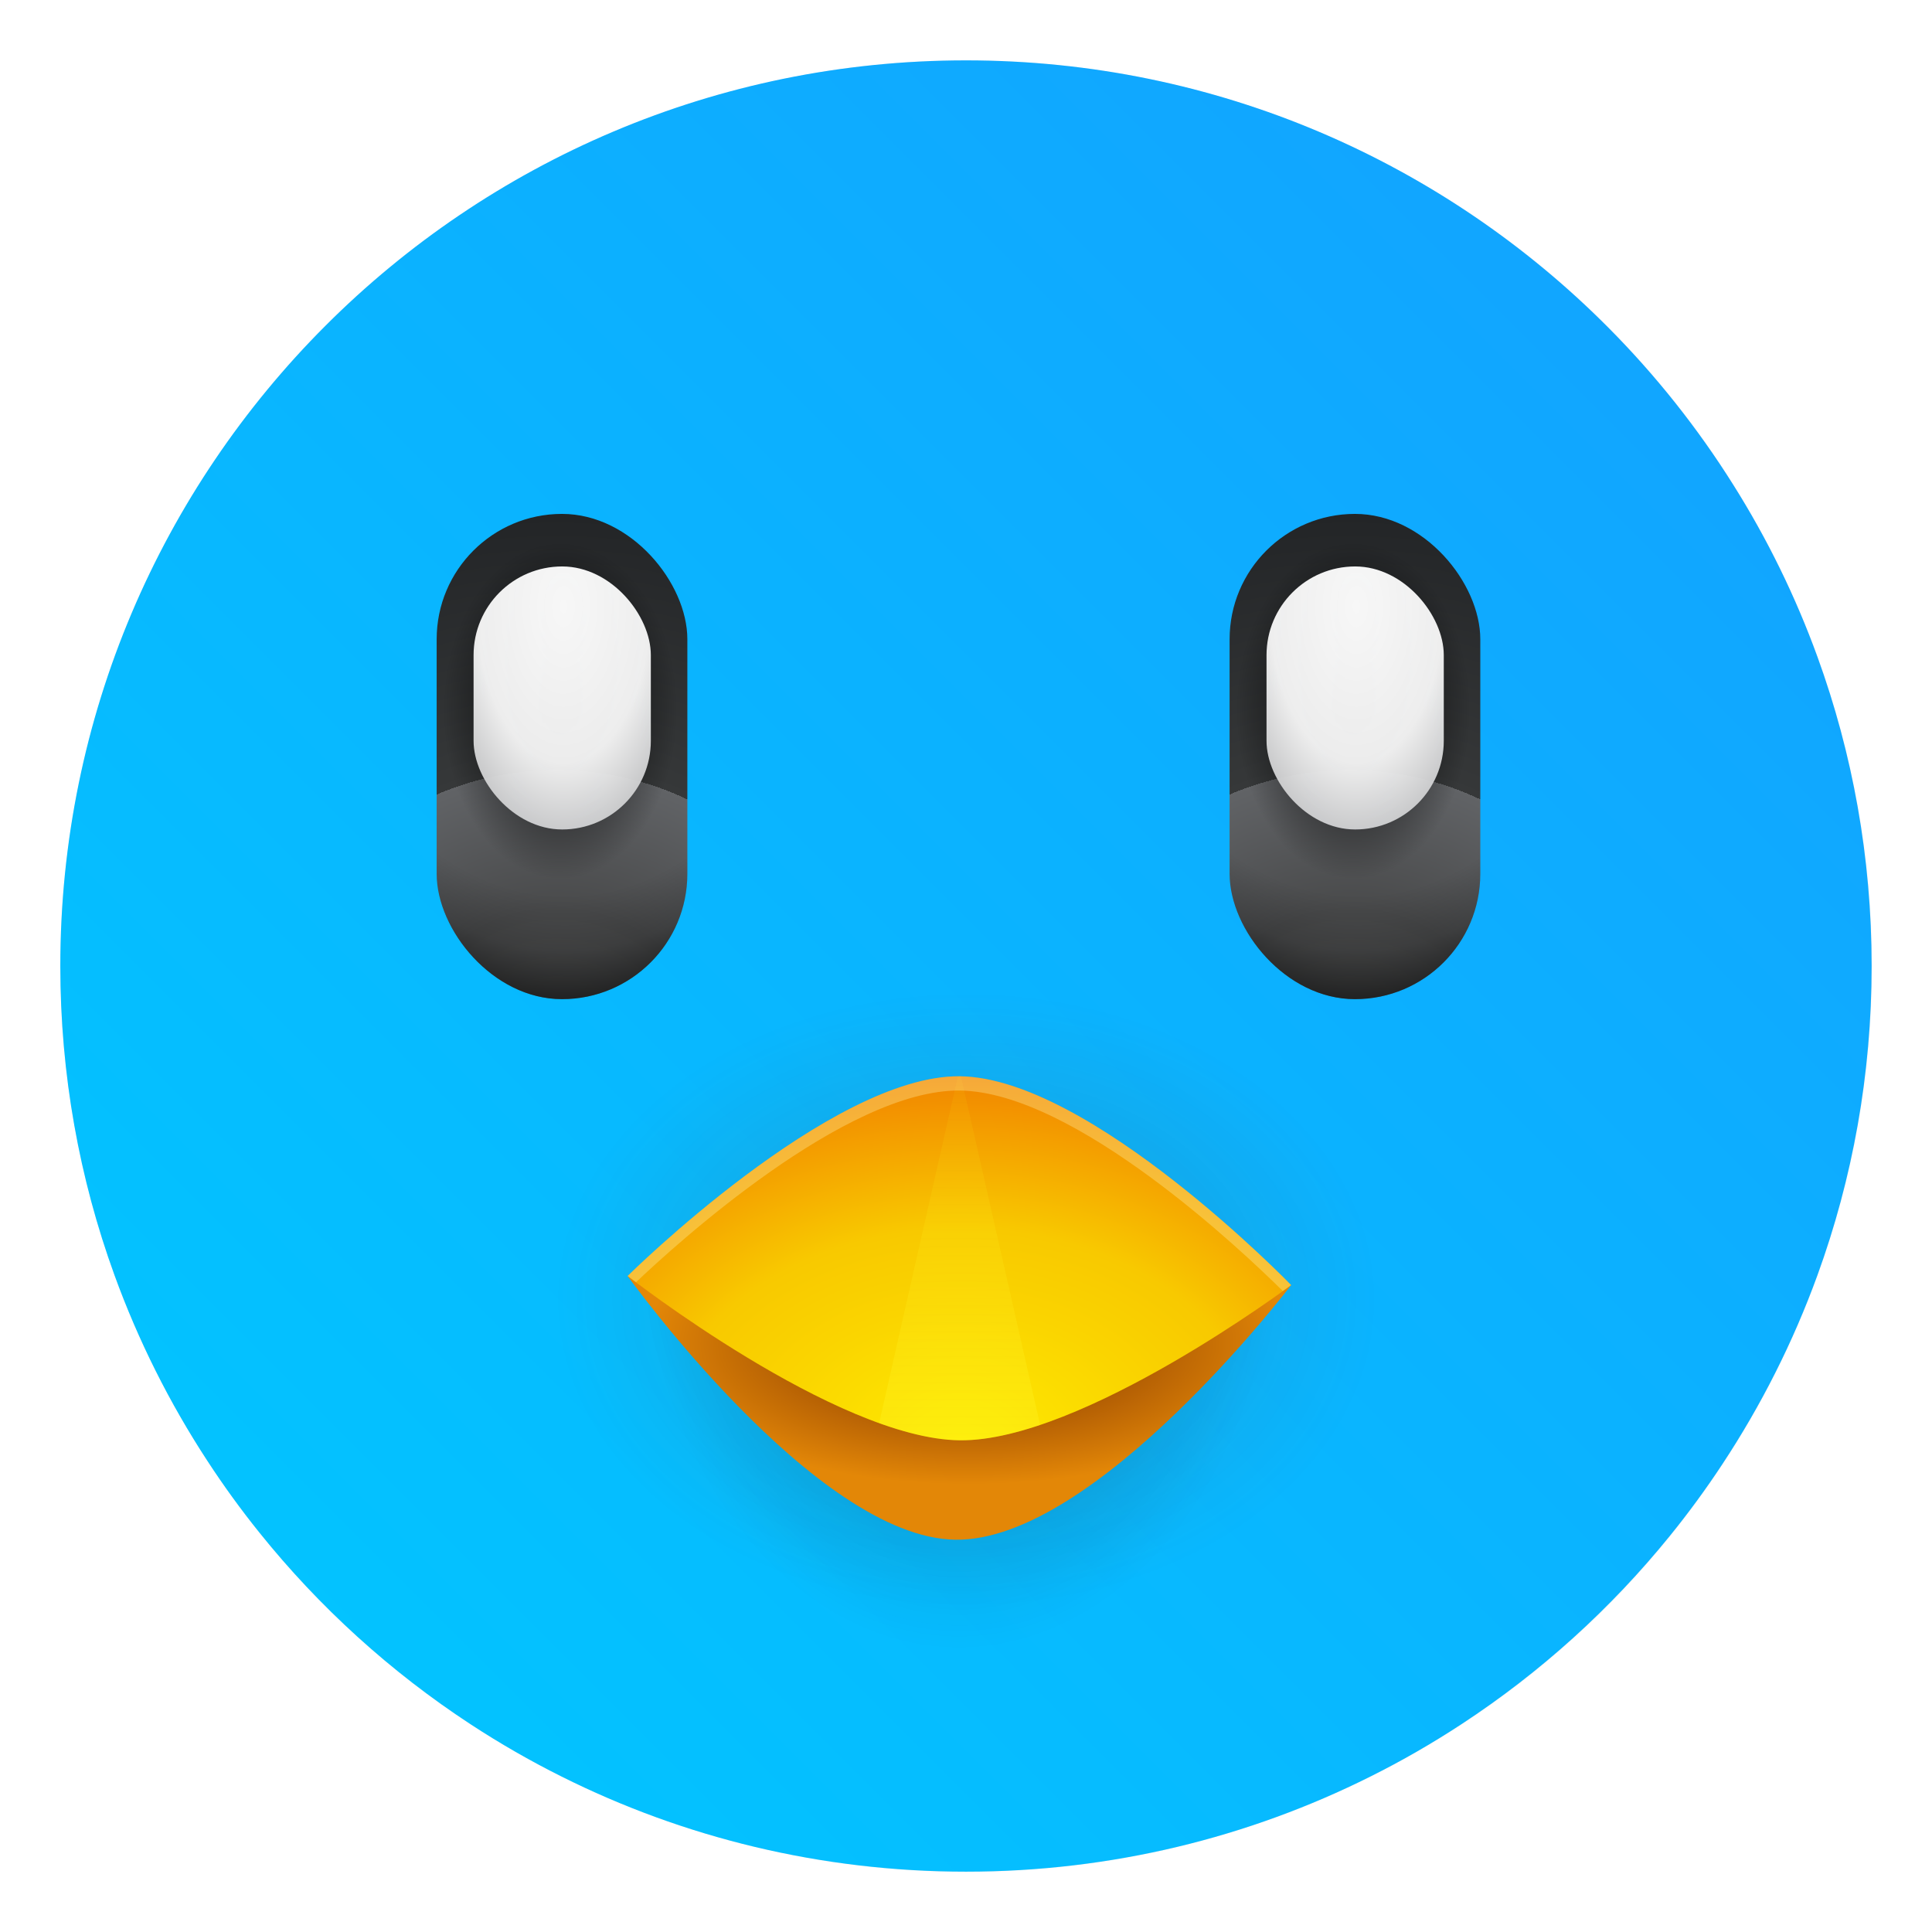 <?xml version="1.0" encoding="UTF-8"?>
<svg width="64" height="64" version="1.1" xmlns="http://www.w3.org/2000/svg" xmlns:cc="http://creativecommons.org/ns#" xmlns:dc="http://purl.org/dc/elements/1.1/" xmlns:rdf="http://www.w3.org/1999/02/22-rdf-syntax-ns#" xmlns:xlink="http://www.w3.org/1999/xlink">
 <defs>
  <radialGradient id="radialGradient1057" cx="38.105" cy="15.033" r="2.197" gradientTransform="matrix(4.462 .066 -.065 4.345 -130.94 -50.224)" gradientUnits="userSpaceOnUse">
   <stop stop-color="#515252" offset="0"/>
   <stop stop-color="#494a4b" offset=".277"/>
   <stop stop-color="#616366" offset=".534"/>
   <stop stop-color="#363839" offset=".534"/>
   <stop stop-color="#232527" offset="1"/>
  </radialGradient>
  <radialGradient id="radialGradient1073" cx="38.246" cy="9.98" r="2.197" gradientTransform="matrix(3.129 4.521e-7 -5.7888e-7 4.388 -81.417 -35.958)" gradientUnits="userSpaceOnUse">
   <stop stop-color="#fff" stop-opacity="0" offset="0"/>
   <stop stop-opacity="0" offset=".713"/>
   <stop stop-opacity=".184" offset=".813"/>
   <stop stop-opacity=".58" offset=".904"/>
   <stop stop-color="#f0a44a" offset="1"/>
  </radialGradient>
  <radialGradient id="radialGradient1105" cx="30.786" cy="14.974" r="2.055" gradientTransform="matrix(1 0 0 1.439 -.067 -7.109)" gradientUnits="userSpaceOnUse">
   <stop offset="0"/>
   <stop stop-opacity="0" offset="1"/>
  </radialGradient>
  <radialGradient id="radialGradient1091" cx="30.786" cy="13.142" r="1.554" gradientTransform="matrix(2.29 -3.1607e-7 5.6982e-7 4.129 -39.724 -41.644)" gradientUnits="userSpaceOnUse">
   <stop stop-color="#f7f7f7" offset="0"/>
   <stop stop-color="#fff" stop-opacity=".922" offset=".426"/>
   <stop stop-color="#727478" offset="1"/>
  </radialGradient>
  <radialGradient id="radialGradient993" cx="269.23" cy="290.23" r="46.836" gradientTransform="matrix(.575 0 0 .424 -122.97 -74.998)" gradientUnits="userSpaceOnUse">
   <stop stop-color="#feec00" offset="0"/>
   <stop stop-color="#fad400" offset=".242"/>
   <stop stop-color="#f8c900" offset=".37"/>
   <stop stop-color="#f18300" offset=".634"/>
   <stop stop-color="#e86800" offset="1"/>
  </radialGradient>
  <linearGradient id="linearGradient1023" x1="63.694" x2="63.694" y1="108.26" y2="63.613" gradientTransform="matrix(.5 0 0 .5 .847 -.481)" gradientUnits="userSpaceOnUse">
   <stop stop-color="#fffe51" offset="0"/>
   <stop stop-color="#fefd00" stop-opacity="0" offset="1"/>
  </linearGradient>
  <radialGradient id="radialGradient1031" cx="16.645" cy="20.188" r="5.843" gradientTransform="matrix(1.844 2.4249e-8 0 .798 1.393 28.397)" gradientUnits="userSpaceOnUse">
   <stop stop-color="#742900" offset="0"/>
   <stop stop-color="#e38707" offset="1"/>
  </radialGradient>
  <radialGradient id="radialGradient1049" cx="16.541" cy="22.882" r="7.233" gradientTransform="matrix(1.89 0 0 1.413 .742 10.719)" gradientUnits="userSpaceOnUse">
   <stop stop-color="#742900" offset="0"/>
   <stop stop-color="#742900" stop-opacity="0" offset="1"/>
  </radialGradient>
  <radialGradient id="radialGradient1074" cx="16.712" cy="21.446" r="5.638" gradientTransform="matrix(1.89 0 0 2.594 .18 -15.595)" gradientUnits="userSpaceOnUse">
   <stop stop-color="#001c30" offset="0"/>
   <stop stop-color="#001c30" stop-opacity="0" offset="1"/>
  </radialGradient>
  <style type="text/css"/>
  <linearGradient id="b-3" x1="399.57" x2="399.57" y1="545.8" y2="517.8" gradientTransform="matrix(2.143 0 0 2.143 -816.04 -1129.9)" gradientUnits="userSpaceOnUse">
   <stop stop-color="#3889e9" offset="0"/>
   <stop stop-color="#5ea5fb" offset="1"/>
  </linearGradient>
  <style type="text/css"/>
  <style type="text/css"/>
  <style type="text/css"/>
  <style type="text/css"/>
  <style type="text/css"/>
  <style type="text/css"/>
  <style type="text/css"/>
  <style type="text/css"/>
  <style type="text/css"/>
  <style type="text/css"/>
  <filter id="filter11290" x="-.024" y="-.024" width="1.048" height="1.048" color-interpolation-filters="sRGB">
   <feGaussianBlur stdDeviation="0.159"/>
  </filter>
  <linearGradient id="linearGradient1005" x1=".871" x2="16.246" y1="16.164" y2=".789" gradientTransform="matrix(3.78 0 0 3.78 -.133 .025)" gradientUnits="userSpaceOnUse">
   <stop stop-color="#00c8ff" offset="0"/>
   <stop stop-color="#14a0ff" offset="1"/>
  </linearGradient>
 </defs>
 <circle transform="matrix(3.78 0 0 3.78 -.103 .025)" cx="8.494" cy="8.46" r="7.938" filter="url(#filter11290)" opacity=".25" stroke-width=".14"/>
 <path d="m62 32c0 3.596-0.633 7.045-1.794 10.24-0.807 2.221-1.869 4.321-3.152 6.264-0.538 0.817-1.115 1.605-1.729 2.363-1.964 2.426-4.298 4.538-6.919 6.253-0.965 0.632-1.968 1.21-3.006 1.728-4.032 2.018-8.584 3.153-13.401 3.153s-9.369-1.135-13.401-3.153c-1.038-0.518-2.042-1.096-3.007-1.728-2.654-1.738-5.016-3.883-6.996-6.349-0.615-0.764-1.192-1.56-1.729-2.384-1.249-1.91-2.284-3.971-3.075-6.149-1.161-3.195-1.793-6.642-1.793-10.237 0-16.569 13.432-30.001 30.001-30.001 8.317 0 15.843 3.385 21.277 8.851 1.566 1.575 2.958 3.323 4.144 5.214 1.121 1.78 2.057 3.688 2.786 5.695 1.161 3.196 1.794 6.644 1.794 10.24z" fill="url(#linearGradient1005)" stroke-width=".117"/>
 <g transform="matrix(1.89 0 0 1.89 .118 -3.309)" stroke-width="0">
  <g transform="translate(-14.513 2.735)">
   <rect x="36.002" y="8.023" width="4.394" height="8.505" rx="2.197" ry="2.197" fill="url(#radialGradient1057)"/>
   <rect x="36.002" y="8.023" width="4.394" height="8.505" rx="2.197" ry="2.197" fill="url(#radialGradient1073)"/>
   <g transform="translate(7.45 -2.973)">
    <ellipse cx="30.719" cy="14.44" rx="2.055" ry="2.957" fill="url(#radialGradient1105)"/>
    <rect x="29.199" y="11.917" width="3.107" height="4.61" rx="1.554" ry="1.554" fill="url(#radialGradient1091)"/>
   </g>
  </g>
  <g transform="translate(-28.411 2.735)">
   <rect x="36.002" y="8.023" width="4.394" height="8.505" rx="2.197" ry="2.197" fill="url(#radialGradient1057)"/>
   <rect x="36.002" y="8.023" width="4.394" height="8.505" rx="2.197" ry="2.197" fill="url(#radialGradient1073)"/>
   <g transform="translate(7.45 -2.973)">
    <ellipse cx="30.719" cy="14.44" rx="2.055" ry="2.957" fill="url(#radialGradient1105)"/>
    <rect x="29.199" y="11.917" width="3.107" height="4.61" rx="1.554" ry="1.554" fill="url(#radialGradient1091)"/>
   </g>
  </g>
 </g>
 <ellipse cx="32" cy="43.061" rx="13.669" ry="10.223" fill="url(#radialGradient1049)" opacity=".179"/>
 <path d="m21.584 42.669a10.655 10.649 0 0 0-0.226 2.167 10.655 10.649 0 0 0 10.655 10.649 10.655 10.649 0 0 0 10.655-10.649 10.655 10.649 0 0 0-0.234-2.167z" fill="url(#radialGradient1074)" opacity=".321"/>
 <path d="m20.791 42.269s6.213 8.669 10.857 8.736c4.653 0.067 11.123-8.435 11.123-8.435z" fill="url(#radialGradient1031)"/>
 <path d="m20.791 42.269s6.912 5.399 11.004 5.443c4.04 0.043 10.976-5.142 10.976-5.142s-6.652-6.871-10.976-6.917c-4.279-0.045-11.004 6.616-11.004 6.616z" fill="url(#radialGradient993)"/>
 <path d="m31.795 35.653c-0.02-2.14e-4 -0.042 0.002-0.062 0.002l-2.61 11.486c0.95 0.342 1.867 0.563 2.673 0.571 0.798 0.009 1.711-0.192 2.659-0.512l-2.624-11.546c-0.012-2.17e-4 -0.024-0.002-0.035-0.002z" fill="url(#linearGradient1023)" opacity=".312"/>
 <path d="m31.794 35.653c-4.279-0.045-11.004 6.616-11.004 6.616s0.23 0.168 0.279 0.206c1.279-1.215 6.946-6.388 10.725-6.349 3.814 0.04 9.425 5.377 10.699 6.639 0.048-0.036 0.277-0.195 0.277-0.195s-6.652-6.872-10.977-6.917z" fill="#fffabe" fill-opacity=".3"/>
 <g transform="translate(97.722)" fill="#5e4aa6">
  <g image-rendering="optimizeSpeed">
   <circle cx="-1160" cy="-1257.6" r="0"/>
   <circle cx="-1160" cy="-1257.6" r="0"/>
   <circle cx="-1244.2" cy="-1289.6" r="0"/>
  </g>
  <circle cx="-1124.8" cy="-1279.3" r="0" image-rendering="optimizeSpeed"/>
  <g transform="matrix(3.78,0,0,3.78,123.83,-38.185)" image-rendering="optimizeSpeed" stroke-width=".265">
   <circle cx="-299.02" cy="-338.77" r="0"/>
   <circle cx="-8.106" cy="-3.949" r="0" fill-rule="evenodd"/>
   <circle cx="-278.25" cy="-357.69" r="0"/>
   <circle cx="12.663" cy="-22.859" r="0" fill-rule="evenodd"/>
  </g>
 </g>
 <circle cx="42.339" cy="9.662" r="0" fill="url(#b-3)" stroke-width="1.571"/>
 <g fill="#5e4aa6">
  <g transform="translate(97.722)">
   <circle cx="-1193.1" cy="-1282.8" r="0"/>
   <g transform="matrix(3.78,0,0,3.78,55.502,-41.713)" stroke-width=".265">
    <circle cx="-299.02" cy="-338.77" r="0"/>
    <circle cx="-8.106" cy="-3.949" r="0" fill-rule="evenodd"/>
    <circle cx="-278.25" cy="-357.69" r="0"/>
    <circle cx="12.663" cy="-22.859" r="0" fill-rule="evenodd"/>
   </g>
   <circle cx="-1193.1" cy="-1282.8" r="0"/>
   <g transform="matrix(3.78,0,0,3.78,55.502,-41.713)" stroke-width=".265">
    <circle cx="-299.02" cy="-338.77" r="0"/>
    <circle cx="-8.106" cy="-3.949" r="0" fill-rule="evenodd"/>
    <circle cx="-278.25" cy="-357.69" r="0"/>
    <circle cx="12.663" cy="-22.859" r="0" fill-rule="evenodd"/>
   </g>
  </g>
  <circle cx="-1201.6" cy="-1279.3" r="0"/>
  <g transform="matrix(3.78 0 0 3.78 47.033 -38.184)" stroke-width=".265">
   <circle cx="-299.02" cy="-338.77" r="0"/>
   <circle cx="-8.106" cy="-3.949" r="0" fill-rule="evenodd"/>
   <circle cx="-278.25" cy="-357.69" r="0"/>
   <circle cx="12.663" cy="-22.859" r="0" fill-rule="evenodd"/>
  </g>
  <g transform="matrix(3.78 0 0 3.78 -76.9 .025)" stroke-width=".265">
   <circle cx="-330.35" cy="-328.38" r="0"/>
   <circle cx="-312.11" cy="-326.25" r="0"/>
   <circle cx="-306.02" cy="-333.07" r="0"/>
   <circle cx="-308.84" cy="-326.01" r="0"/>
  </g>
 </g>
</svg>
